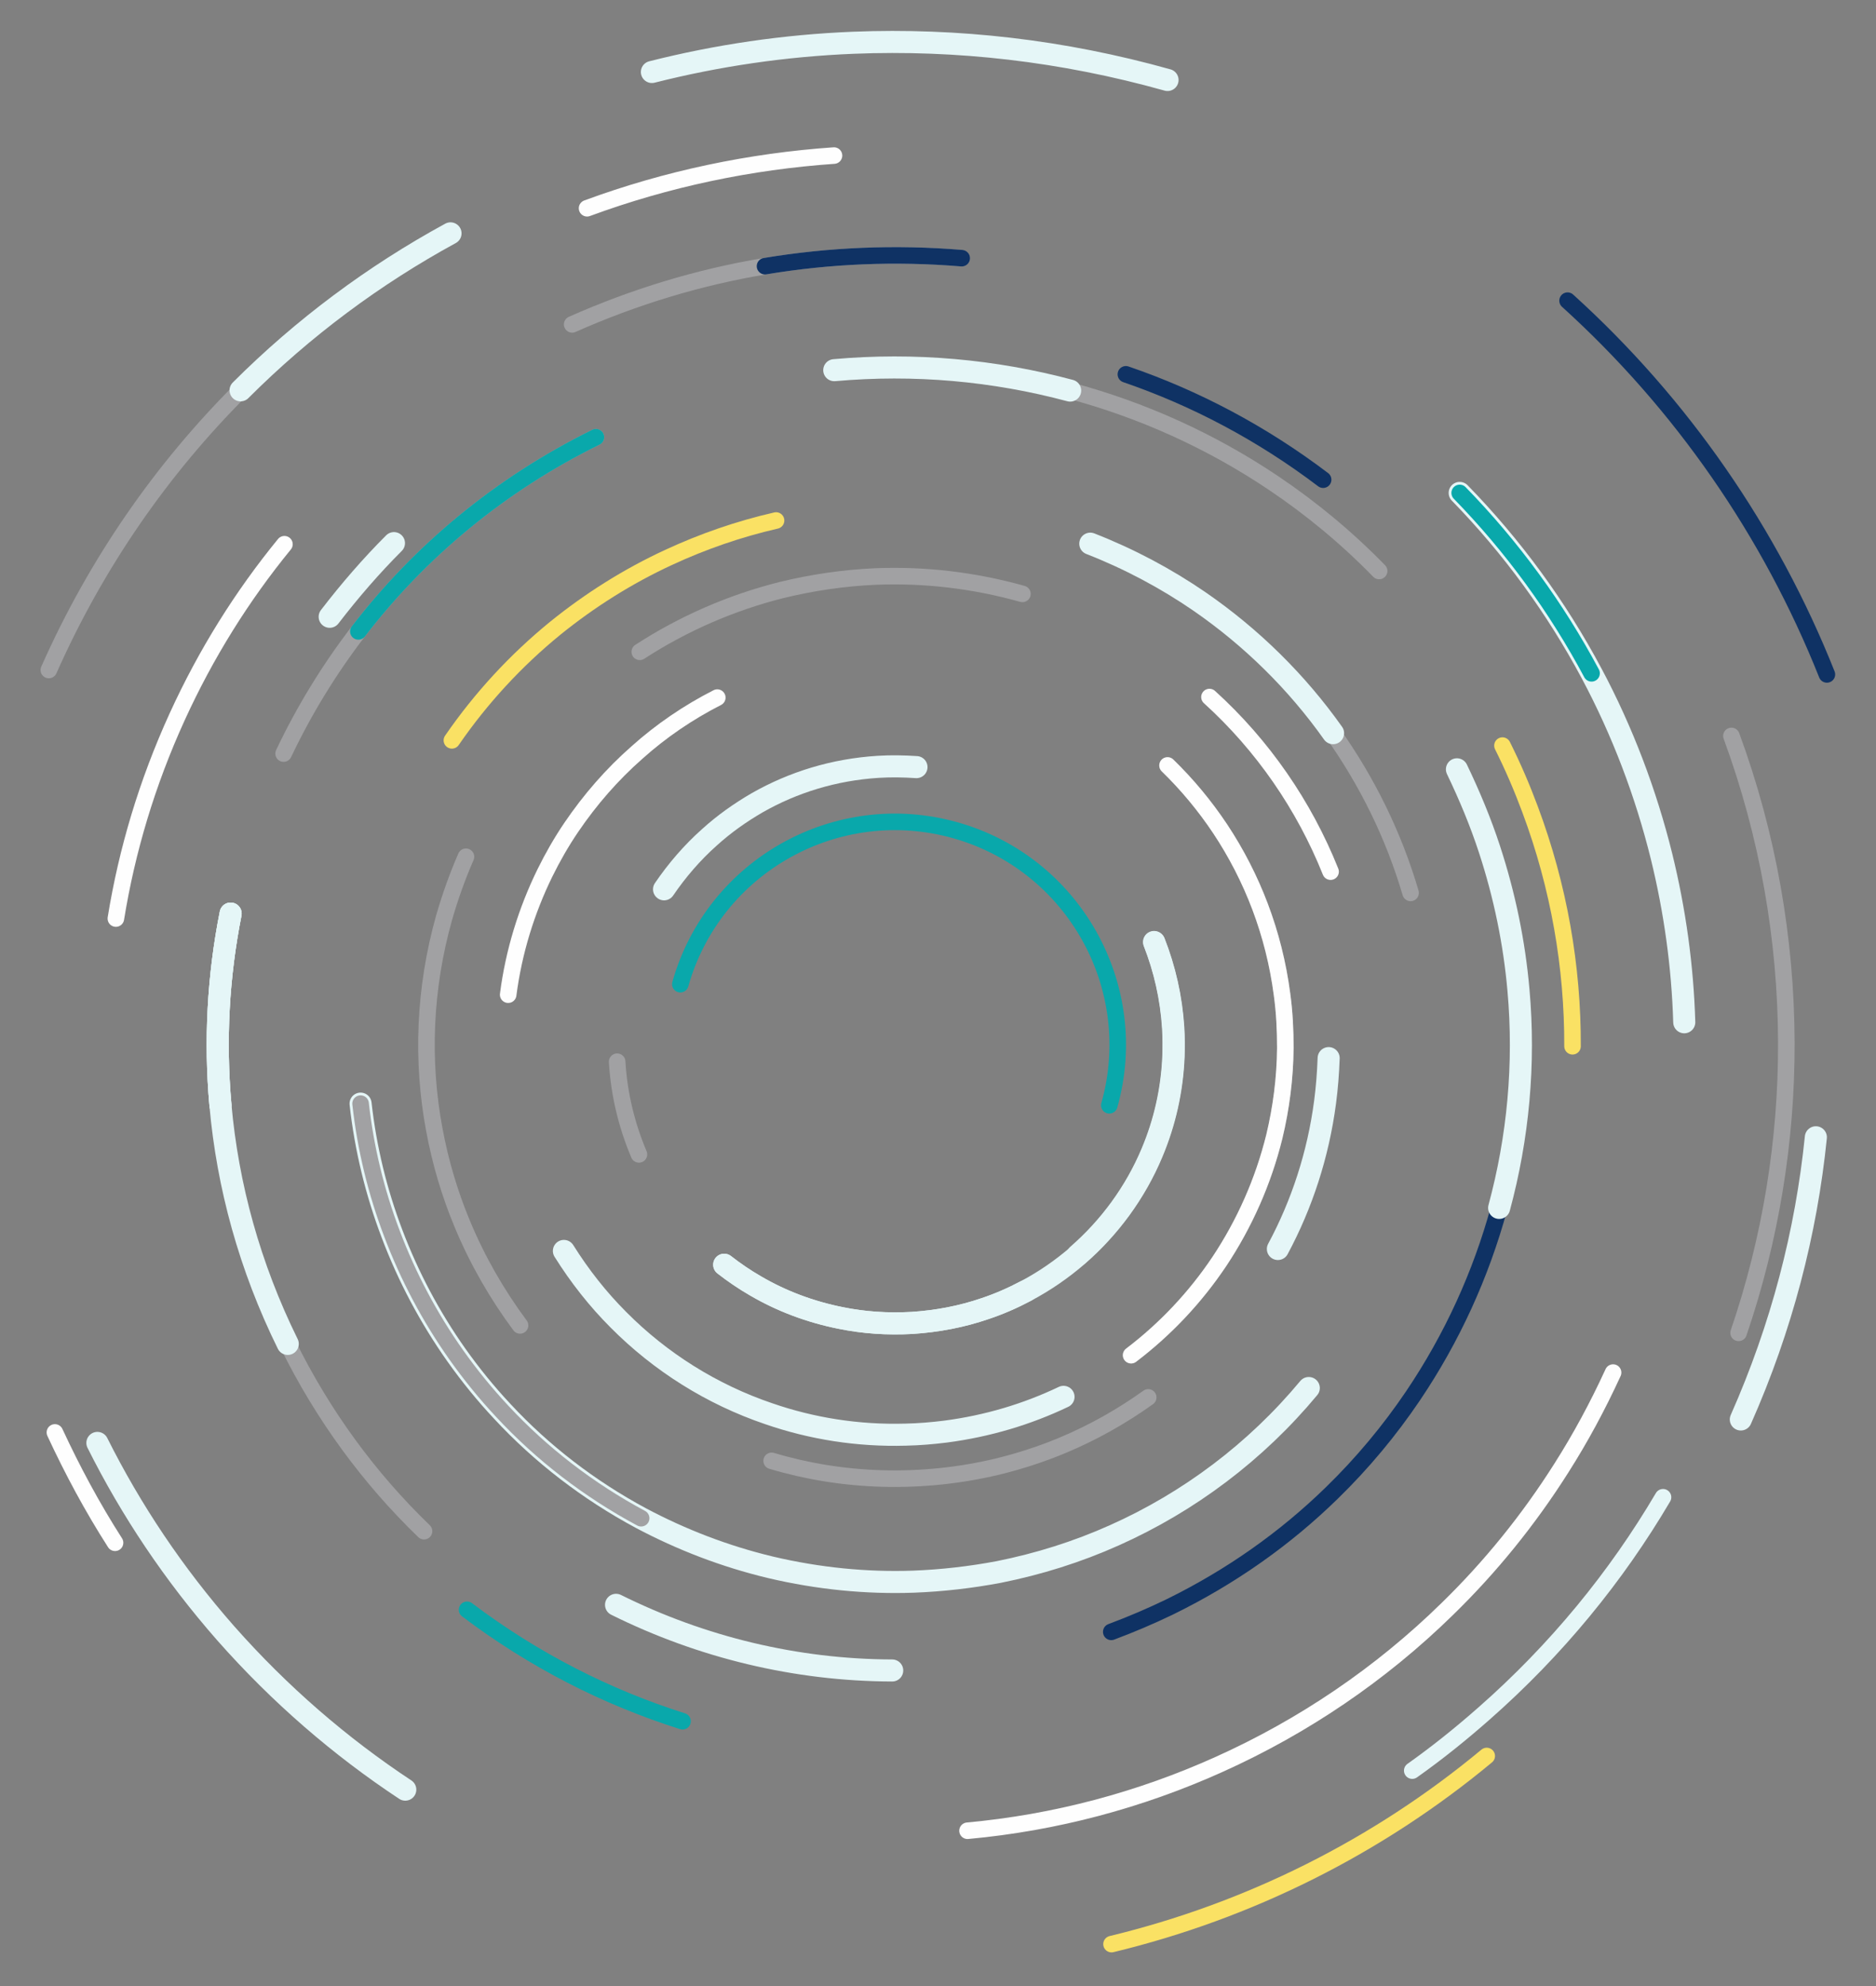 <svg xmlns="http://www.w3.org/2000/svg" xmlns:xlink="http://www.w3.org/1999/xlink" version="1.1" x="0px" y="0px" viewBox="0 0 680 720" style="enable-background:new 0 0 680 720;" xml:space="preserve" id="svg-replaced-36" class="quote-pattern-image style-svg replaced-svg svg-replaced-36">
    <rect x="0" y="0" width="680" height="720" fill="#808080" stroke="none"/>
    <style type="text/css">
    .st0 {
        fill: none;
        stroke: #09A8AB;
        stroke-width: 3;
        stroke-miterlimit: 10;
    }

    .st1 {
        fill: none;
        stroke: #E5F6F7;
        stroke-width: 3;
        stroke-linecap: round;
        stroke-linejoin: round;
        stroke-miterlimit: 10;
    }

    .st2 {
        fill: none;
        stroke: #FABB82;
        stroke-width: 3;
        stroke-linecap: round;
        stroke-linejoin: round;
        stroke-miterlimit: 10;
    }

    .st3 {
        fill: none;
        stroke: #F68D2E;
        stroke-width: 3;
        stroke-linecap: round;
        stroke-linejoin: round;
        stroke-miterlimit: 10;
    }

    .st4 {
        fill: none;
        stroke: #8DC8E8;
        stroke-width: 3;
        stroke-linecap: round;
        stroke-linejoin: round;
        stroke-miterlimit: 10;
    }

    .st5 {
        fill: none;
        stroke: #BBDEF1;
        stroke-width: 3;
        stroke-linecap: round;
        stroke-linejoin: round;
        stroke-miterlimit: 10;
    }

    .st6 {
        fill: #E8F4FA;
    }

    .st7 {
        fill: #D1E9F6;
    }

    .st8 {
        fill: #FDE8D5;
    }

    .st9 {
        fill: none;
        stroke: #8DC8E8;
        stroke-width: 1.873;
        stroke-linecap: round;
        stroke-linejoin: round;
        stroke-miterlimit: 10;
    }

    .st10 {
        fill: none;
        stroke: #F68D2E;
        stroke-width: 1.873;
        stroke-linecap: round;
        stroke-linejoin: round;
        stroke-miterlimit: 10;
    }

    .st11 {
        fill: none;
        stroke: #D1E9F6;
        stroke-width: 18.735;
        stroke-linecap: round;
        stroke-linejoin: round;
        stroke-miterlimit: 10;
    }

    .st12 {
        fill: none;
        stroke: #D1E9F6;
        stroke-width: 6.245;
        stroke-linecap: round;
        stroke-linejoin: round;
        stroke-miterlimit: 10;
    }

    .st13 {
        fill: none;
        stroke: url(#SVGID_1_);
        stroke-width: 3.747;
        stroke-linecap: round;
        stroke-linejoin: round;
    }

    .st14 {
        fill: none;
        stroke: url(#SVGID_2_);
        stroke-width: 3.747;
        stroke-linecap: round;
        stroke-linejoin: round;
        stroke-dasharray: 0, 7.512;
    }

    .st15 {
        fill: none;
        stroke: url(#SVGID_4_);
        stroke-width: 3.747;
        stroke-linecap: round;
        stroke-linejoin: round;
    }

    .st16 {
        fill: none;
        stroke: url(#SVGID_5_);
        stroke-width: 3.747;
        stroke-linecap: round;
        stroke-linejoin: round;
    }

    .st17 {
        fill: none;
        stroke: url(#SVGID_6_);
        stroke-width: 3.747;
        stroke-linecap: round;
        stroke-linejoin: round;
        stroke-dasharray: 0, 7.454;
    }

    .st18 {
        fill: none;
        stroke: url(#SVGID_7_);
        stroke-width: 3.747;
        stroke-linecap: round;
        stroke-linejoin: round;
    }

    .st19 {
        fill: none;
        stroke: #F68D2E;
        stroke-width: 3.122;
        stroke-linecap: round;
        stroke-linejoin: round;
        stroke-miterlimit: 10;
    }

    .st20 {
        fill: none;
        stroke: #F68D2E;
        stroke-width: 3.747;
        stroke-linecap: round;
        stroke-linejoin: round;
        stroke-miterlimit: 10;
    }

    .st21 {
        opacity: 0.5;
        fill: none;
        stroke: #09A8AB;
        stroke-width: 1.873;
        stroke-linecap: round;
        stroke-linejoin: round;
        stroke-miterlimit: 10;
    }

    .st22 {
        opacity: 0.5;
        fill: none;
        stroke: #F68D2E;
        stroke-width: 1.873;
        stroke-linecap: round;
        stroke-linejoin: round;
        stroke-miterlimit: 10;
    }

    .st23 {
        fill: #FBD1AB;
    }

    .st24 {
        fill: none;
        stroke: url(#SVGID_8_);
        stroke-width: 4.069;
        stroke-linecap: round;
        stroke-linejoin: round;
    }

    .st25 {
        fill: none;
        stroke: url(#SVGID_9_);
        stroke-width: 4.069;
        stroke-linecap: round;
        stroke-linejoin: round;
        stroke-dasharray: 0, 8.086;
    }

    .st26 {
        fill: none;
        stroke: url(#SVGID_10_);
        stroke-width: 4.069;
        stroke-linecap: round;
        stroke-linejoin: round;
    }

    .st27 {
        opacity: 0.5;
        fill: none;
        stroke: #F68D2E;
        stroke-width: 2.191;
        stroke-linecap: round;
        stroke-linejoin: round;
        stroke-miterlimit: 10;
    }

    .st28 {
        opacity: 0.5;
        fill: none;
        stroke: #09A8AB;
        stroke-width: 2.034;
        stroke-linecap: round;
        stroke-linejoin: round;
        stroke-miterlimit: 10;
    }

    .st29 {
        fill: #FFFFFF;
    }

    .st30 {
        fill: none;
        stroke: #8DC8E8;
        stroke-width: 2.178;
        stroke-linecap: round;
        stroke-linejoin: round;
        stroke-miterlimit: 10;
    }

    .st31 {
        fill: none;
        stroke: #F68D2E;
        stroke-width: 2.178;
        stroke-linecap: round;
        stroke-linejoin: round;
        stroke-miterlimit: 10;
    }

    .st32 {
        fill: none;
        stroke: #8DC8E8;
        stroke-width: 2.034;
        stroke-linecap: round;
        stroke-linejoin: round;
        stroke-miterlimit: 10;
    }

    .st33 {
        fill: none;
        stroke: #F68D2E;
        stroke-width: 2.034;
        stroke-linecap: round;
        stroke-linejoin: round;
        stroke-miterlimit: 10;
    }

    .st34 {
        fill: none;
        stroke: #E5F6F7;
        stroke-linecap: round;
        stroke-linejoin: round;
        stroke-miterlimit: 10;
    }

    .st35 {
        fill: #0057B8;
    }

    .st36 {
        fill: #33BAE6;
    }

    .st37 {
        fill: #F8A458;
    }

    .st38 {
        fill: #99DDF3;
    }

    .st39 {
        fill: #F68D2E;
    }

    .st40 {
        fill: #3379C6;
    }

    .st41 {
        fill: #99BCE3;
    }

    .st42 {
        fill: #E5F6F7;
    }

    .st43 {
        fill: none;
        stroke: #FFFFFF;
        stroke-width: 1.561;
        stroke-linecap: round;
        stroke-linejoin: round;
        stroke-miterlimit: 10;
    }

    .st44 {
        fill: none;
        stroke: #F68D2E;
        stroke-width: 7.09;
        stroke-linecap: round;
        stroke-miterlimit: 10;
    }

    .st45 {
        fill: none;
        stroke: #0057B8;
        stroke-width: 7.09;
        stroke-linecap: round;
        stroke-miterlimit: 10;
    }

    .st46 {
        fill: none;
        stroke: #FBD1AB;
        stroke-width: 7.09;
        stroke-linecap: round;
        stroke-miterlimit: 10;
    }

    .st47 {
        fill: none;
        stroke: #99DDF3;
        stroke-width: 7.09;
        stroke-linecap: round;
        stroke-miterlimit: 10;
    }

    .st48 {
        fill: none;
        stroke: #E5F6F7;
        stroke-width: 7.09;
        stroke-linecap: round;
        stroke-miterlimit: 10;
    }

    .st49 {
        fill: none;
        stroke: #D1E9F6;
        stroke-width: 7.09;
        stroke-linecap: round;
        stroke-miterlimit: 10;
    }

    .st50 {
        opacity: 0.5;
        fill: none;
        stroke: #F68D2E;
        stroke-width: 1.639;
        stroke-miterlimit: 10;
    }

    .st51 {
        opacity: 0.5;
        fill: none;
        stroke: #BBDEF1;
        stroke-width: 1.639;
        stroke-miterlimit: 10;
    }

    .st52 {
        opacity: 0.5;
        fill: none;
        stroke: #FABB82;
        stroke-width: 1.639;
        stroke-miterlimit: 10;
    }

    .st53 {
        opacity: 0.5;
        fill: none;
        stroke: #E5F6F7;
        stroke-width: 1.639;
        stroke-miterlimit: 10;
    }

    .st54 {
        opacity: 0.5;
        fill: none;
        stroke: #09A8AB;
        stroke-width: 1.639;
        stroke-miterlimit: 10;
    }

    .st55 {
        fill: none;
        stroke: url(#SVGID_13_);
        stroke-width: 3.277;
        stroke-linecap: round;
        stroke-linejoin: round;
        stroke-miterlimit: 10;
    }

    .st56 {
        fill: none;
        stroke: url(#SVGID_14_);
        stroke-width: 3.277;
        stroke-linecap: round;
        stroke-linejoin: round;
        stroke-miterlimit: 10;
    }

    .st57 {
        fill: none;
        stroke: url(#SVGID_15_);
        stroke-width: 3.277;
        stroke-linecap: round;
        stroke-linejoin: round;
        stroke-miterlimit: 10;
    }

    .st58 {
        fill: none;
        stroke: #09A8AB;
        stroke-width: 1.639;
        stroke-linecap: round;
        stroke-linejoin: round;
        stroke-miterlimit: 10;
    }

    .st59 {
        fill: none;
        stroke: #F68D2E;
        stroke-width: 1.639;
        stroke-linecap: round;
        stroke-linejoin: round;
        stroke-miterlimit: 10;
    }

    .st60 {
        fill: none;
        stroke: #003865;
        stroke-width: 1.639;
        stroke-linecap: round;
        stroke-linejoin: round;
        stroke-miterlimit: 10;
        stroke-dasharray: 0, 4.369;
    }

    .st61 {
        opacity: 0.5;
    }

    .st62 {
        opacity: 0.5;
        fill: none;
        stroke: #003865;
        stroke-width: 1.639;
        stroke-linecap: round;
        stroke-linejoin: round;
        stroke-miterlimit: 10;
    }

    .st63 {
        fill: #003865;
    }

    .st64 {
        fill: none;
        stroke: #FFFFFF;
        stroke-width: 1.639;
        stroke-linecap: round;
        stroke-linejoin: round;
        stroke-miterlimit: 10;
    }

    .st65 {
        fill: none;
        stroke: url(#SVGID_16_);
        stroke-width: 3.277;
        stroke-linecap: round;
        stroke-linejoin: round;
        stroke-miterlimit: 10;
    }

    .st66 {
        fill: none;
        stroke: url(#SVGID_17_);
        stroke-width: 3.277;
        stroke-linecap: round;
        stroke-linejoin: round;
        stroke-miterlimit: 10;
    }

    .st67 {
        fill: none;
        stroke: url(#SVGID_18_);
        stroke-width: 3.277;
        stroke-linecap: round;
        stroke-linejoin: round;
        stroke-miterlimit: 10;
    }

    .st68 {
        fill: none;
        stroke: #8DC8E8;
        stroke-width: 1.639;
        stroke-linecap: round;
        stroke-linejoin: round;
        stroke-miterlimit: 10;
    }

    .st69 {
        fill: none;
        stroke: #0057B8;
        stroke-width: 1.639;
        stroke-linecap: round;
        stroke-linejoin: round;
        stroke-miterlimit: 10;
    }

    .st70 {
        fill: #8DC8E8;
    }

    .st71 {
        fill: none;
        stroke: url(#SVGID_21_);
        stroke-width: 3.747;
        stroke-linecap: round;
        stroke-linejoin: round;
    }

    .st72 {
        fill: none;
        stroke: url(#SVGID_22_);
        stroke-width: 3.747;
        stroke-linecap: round;
        stroke-linejoin: round;
        stroke-dasharray: 0, 7.512;
    }

    .st73 {
        fill: none;
        stroke: url(#SVGID_23_);
        stroke-width: 3.747;
        stroke-linecap: round;
        stroke-linejoin: round;
    }

    .st74 {
        fill: none;
        stroke: url(#SVGID_24_);
        stroke-width: 3.747;
        stroke-linecap: round;
        stroke-linejoin: round;
    }

    .st75 {
        fill: none;
        stroke: url(#SVGID_25_);
        stroke-width: 3.747;
        stroke-linecap: round;
        stroke-linejoin: round;
        stroke-dasharray: 0, 7.454;
    }

    .st76 {
        fill: none;
        stroke: url(#SVGID_26_);
        stroke-width: 3.747;
        stroke-linecap: round;
        stroke-linejoin: round;
    }

    .st77 {
        fill: url(#SVGID_27_);
    }

    .st78 {
        fill: url(#SVGID_28_);
    }

    .st79 {
        fill: url(#SVGID_29_);
    }

    .st80 {
        fill: url(#SVGID_30_);
    }

    .st81 {
        fill: url(#SVGID_31_);
    }

    .st82 {
        fill: url(#SVGID_32_);
    }

    .st83 {
        fill: url(#SVGID_33_);
    }

    .st84 {
        fill: url(#SVGID_34_);
    }

    .st85 {
        fill: url(#SVGID_35_);
    }

    .st86 {
        fill: url(#SVGID_36_);
    }

    .st87 {
        fill: url(#SVGID_37_);
    }

    .st88 {
        fill: url(#SVGID_38_);
    }

    .st89 {
        fill: url(#SVGID_39_);
    }

    .st90 {
        fill: url(#SVGID_40_);
    }

    .st91 {
        fill: url(#SVGID_41_);
    }

    .st92 {
        fill: url(#SVGID_42_);
    }

    .st93 {
        fill: url(#SVGID_43_);
    }

    .st94 {
        fill: url(#SVGID_44_);
    }

    .st95 {
        fill: url(#SVGID_45_);
    }

    .st96 {
        fill: url(#SVGID_46_);
    }

    .st97 {
        fill: url(#SVGID_47_);
    }

    .st98 {
        fill: url(#SVGID_48_);
    }

    .st99 {
        fill: url(#SVGID_49_);
    }

    .st100 {
        fill: url(#SVGID_50_);
    }

    .st101 {
        fill: url(#SVGID_51_);
    }

    .st102 {
        fill: url(#SVGID_52_);
    }

    .st103 {
        fill: url(#SVGID_53_);
    }

    .st104 {
        fill: url(#SVGID_54_);
    }

    .st105 {
        fill: url(#SVGID_55_);
    }

    .st106 {
        fill: url(#SVGID_56_);
    }

    .st107 {
        fill: url(#SVGID_57_);
    }

    .st108 {
        fill: url(#SVGID_58_);
    }

    .st109 {
        fill: url(#SVGID_59_);
    }

    .st110 {
        fill: url(#SVGID_60_);
    }

    .st111 {
        fill: url(#SVGID_61_);
    }

    .st112 {
        fill: url(#SVGID_62_);
    }

    .st113 {
        fill: url(#SVGID_63_);
    }

    .st114 {
        fill: url(#SVGID_64_);
    }

    .st115 {
        fill: url(#SVGID_65_);
    }

    .st116 {
        fill: url(#SVGID_66_);
    }

    .st117 {
        fill: url(#SVGID_67_);
    }

    .st118 {
        fill: url(#SVGID_68_);
    }

    .st119 {
        fill: url(#SVGID_69_);
    }

    .st120 {
        fill: url(#SVGID_70_);
    }

    .st121 {
        fill: url(#SVGID_71_);
    }

    .st122 {
        fill: url(#SVGID_72_);
    }

    .st123 {
        fill: url(#SVGID_73_);
    }

    .st124 {
        fill: url(#SVGID_74_);
    }

    .st125 {
        fill: url(#SVGID_75_);
    }

    .st126 {
        fill: url(#SVGID_76_);
    }

    .st127 {
        fill: url(#SVGID_77_);
    }

    .st128 {
        fill: url(#SVGID_78_);
    }

    .st129 {
        fill: url(#SVGID_79_);
    }

    .st130 {
        fill: url(#SVGID_80_);
    }

    .st131 {
        fill: url(#SVGID_81_);
    }

    .st132 {
        fill: url(#SVGID_82_);
    }

    .st133 {
        fill: url(#SVGID_83_);
    }

    .st134 {
        fill: url(#SVGID_84_);
    }

    .st135 {
        fill: url(#SVGID_85_);
    }

    .st136 {
        fill: url(#SVGID_86_);
    }

    .st137 {
        fill: url(#SVGID_87_);
    }

    .st138 {
        fill: url(#SVGID_88_);
    }

    .st139 {
        fill: url(#SVGID_89_);
    }

    .st140 {
        fill: url(#SVGID_90_);
    }

    .st141 {
        fill: url(#SVGID_91_);
    }

    .st142 {
        fill: url(#SVGID_92_);
    }

    .st143 {
        fill: url(#SVGID_93_);
    }

    .st144 {
        fill: url(#SVGID_94_);
    }

    .st145 {
        fill: url(#SVGID_95_);
    }

    .st146 {
        fill: url(#SVGID_96_);
    }

    .st147 {
        fill: url(#SVGID_97_);
    }

    .st148 {
        fill: url(#SVGID_98_);
    }

    .st149 {
        fill: url(#SVGID_99_);
    }

    .st150 {
        fill: url(#SVGID_100_);
    }

    .st151 {
        fill: url(#SVGID_101_);
    }

    .st152 {
        fill: url(#SVGID_102_);
    }

    .st153 {
        fill: url(#SVGID_103_);
    }

    .st154 {
        fill: url(#SVGID_104_);
    }

    .st155 {
        fill: url(#SVGID_105_);
    }

    .st156 {
        fill: url(#SVGID_106_);
    }

    .st157 {
        fill: url(#SVGID_107_);
    }

    .st158 {
        fill: url(#SVGID_108_);
    }

    .st159 {
        fill: url(#SVGID_109_);
    }

    .st160 {
        fill: url(#SVGID_110_);
    }

    .st161 {
        fill: url(#SVGID_111_);
    }

    .st162 {
        fill: url(#SVGID_112_);
    }

    .st163 {
        fill: url(#SVGID_113_);
    }

    .st164 {
        fill: url(#SVGID_114_);
    }

    .st165 {
        fill: url(#SVGID_115_);
    }

    .st166 {
        fill: url(#SVGID_116_);
    }

    .st167 {
        fill: url(#SVGID_117_);
    }

    .st168 {
        fill: url(#SVGID_118_);
    }

    .st169 {
        fill: url(#SVGID_119_);
    }

    .st170 {
        fill: url(#SVGID_120_);
    }

    .st171 {
        fill: url(#SVGID_121_);
    }

    .st172 {
        fill: url(#SVGID_122_);
    }

    .st173 {
        fill: url(#SVGID_123_);
    }

    .st174 {
        fill: url(#SVGID_124_);
    }

    .st175 {
        fill: url(#SVGID_125_);
    }

    .st176 {
        fill: url(#SVGID_126_);
    }

    .st177 {
        fill: url(#SVGID_127_);
    }

    .st178 {
        fill: url(#SVGID_128_);
    }

    .st179 {
        fill: url(#SVGID_129_);
    }

    .st180 {
        fill: url(#SVGID_130_);
    }

    .st181 {
        fill: url(#SVGID_131_);
    }

    .st182 {
        fill: url(#SVGID_132_);
    }

    .st183 {
        fill: url(#SVGID_133_);
    }

    .st184 {
        fill: url(#SVGID_134_);
    }

    .st185 {
        fill: url(#SVGID_135_);
    }

    .st186 {
        fill: url(#SVGID_136_);
    }

    .st187 {
        fill: url(#SVGID_137_);
    }

    .st188 {
        fill: url(#SVGID_138_);
    }

    .st189 {
        fill: url(#SVGID_139_);
    }

    .st190 {
        fill: url(#SVGID_140_);
    }

    .st191 {
        fill: url(#SVGID_141_);
    }

    .st192 {
        fill: url(#SVGID_142_);
    }

    .st193 {
        fill: url(#SVGID_143_);
    }

    .st194 {
        fill: url(#SVGID_144_);
    }

    .st195 {
        fill: url(#SVGID_145_);
    }

    .st196 {
        fill: url(#SVGID_146_);
    }

    .st197 {
        fill: url(#SVGID_147_);
    }

    .st198 {
        fill: url(#SVGID_148_);
    }

    .st199 {
        fill: url(#SVGID_149_);
    }

    .st200 {
        fill: url(#SVGID_150_);
    }

    .st201 {
        fill: url(#SVGID_151_);
    }

    .st202 {
        fill: url(#SVGID_152_);
    }

    .st203 {
        fill: url(#SVGID_153_);
    }

    .st204 {
        fill: url(#SVGID_154_);
    }

    .st205 {
        fill: url(#SVGID_155_);
    }

    .st206 {
        fill: url(#SVGID_156_);
    }

    .st207 {
        fill: url(#SVGID_157_);
    }

    .st208 {
        fill: url(#SVGID_158_);
    }

    .st209 {
        fill: url(#SVGID_159_);
    }

    .st210 {
        fill: url(#SVGID_160_);
    }

    .st211 {
        fill: url(#SVGID_161_);
    }

    .st212 {
        fill: url(#SVGID_162_);
    }

    .st213 {
        fill: url(#SVGID_163_);
    }

    .st214 {
        fill: url(#SVGID_164_);
    }

    .st215 {
        fill: url(#SVGID_165_);
    }

    .st216 {
        fill: url(#SVGID_166_);
    }

    .st217 {
        fill: url(#SVGID_167_);
    }

    .st218 {
        fill: url(#SVGID_168_);
    }

    .st219 {
        fill: url(#SVGID_169_);
    }

    .st220 {
        fill: url(#SVGID_170_);
    }

    .st221 {
        fill: url(#SVGID_171_);
    }

    .st222 {
        fill: url(#SVGID_172_);
    }

    .st223 {
        fill: url(#SVGID_173_);
    }

    .st224 {
        fill: url(#SVGID_174_);
    }

    .st225 {
        fill: url(#SVGID_175_);
    }

    .st226 {
        fill: url(#SVGID_176_);
    }

    .st227 {
        fill: url(#SVGID_177_);
    }

    .st228 {
        fill: url(#SVGID_178_);
    }

    .st229 {
        fill: url(#SVGID_179_);
    }

    .st230 {
        fill: url(#SVGID_180_);
    }

    .st231 {
        fill: url(#SVGID_181_);
    }

    .st232 {
        fill: url(#SVGID_182_);
    }

    .st233 {
        fill: url(#SVGID_183_);
    }

    .st234 {
        fill: url(#SVGID_184_);
    }

    .st235 {
        fill: url(#SVGID_185_);
    }

    .st236 {
        fill: url(#SVGID_186_);
    }

    .st237 {
        fill: url(#SVGID_187_);
    }

    .st238 {
        fill: url(#SVGID_188_);
    }

    .st239 {
        fill: url(#SVGID_189_);
    }

    .st240 {
        fill: url(#SVGID_190_);
    }

    .st241 {
        fill: url(#SVGID_191_);
    }

    .st242 {
        fill: url(#SVGID_192_);
    }

    .st243 {
        fill: url(#SVGID_193_);
    }

    .st244 {
        fill: url(#SVGID_194_);
    }

    .st245 {
        fill: url(#SVGID_195_);
    }

    .st246 {
        fill: url(#SVGID_196_);
    }

    .st247 {
        fill: url(#SVGID_197_);
    }

    .st248 {
        fill: url(#SVGID_198_);
    }

    .st249 {
        fill: url(#SVGID_199_);
    }

    .st250 {
        fill: url(#SVGID_200_);
    }

    .st251 {
        fill: url(#SVGID_201_);
    }

    .st252 {
        fill: url(#SVGID_202_);
    }

    .st253 {
        fill: url(#SVGID_203_);
    }

    .st254 {
        fill: url(#SVGID_204_);
    }

    .st255 {
        fill: url(#SVGID_205_);
    }

    .st256 {
        fill: url(#SVGID_206_);
    }

    .st257 {
        fill: url(#SVGID_207_);
    }

    .st258 {
        fill: url(#SVGID_208_);
    }

    .st259 {
        fill: url(#SVGID_209_);
    }

    .st260 {
        fill: url(#SVGID_210_);
    }

    .st261 {
        fill: url(#SVGID_211_);
    }

    .st262 {
        fill: none;
        stroke: url(#SVGID_212_);
        stroke-width: 4.069;
        stroke-linecap: round;
        stroke-linejoin: round;
    }

    .st263 {
        fill: none;
        stroke: url(#SVGID_213_);
        stroke-width: 4.069;
        stroke-linecap: round;
        stroke-linejoin: round;
        stroke-dasharray: 0, 8.086;
    }

    .st264 {
        fill: none;
        stroke: url(#SVGID_214_);
        stroke-width: 4.069;
        stroke-linecap: round;
        stroke-linejoin: round;
    }

    .st265 {
        fill: none;
        stroke: #F68D2E;
        stroke-width: 2;
        stroke-linecap: round;
        stroke-linejoin: round;
        stroke-miterlimit: 10;
    }

    .st266 {
        clip-path: url(#SVGID_216_);
    }

    .st267 {
        fill: none;
        stroke: #99DDF3;
        stroke-width: 3.266;
        stroke-linecap: round;
        stroke-linejoin: round;
        stroke-miterlimit: 10;
    }

    .st268 {
        fill: none;
        stroke: #0057B8;
        stroke-width: 3.266;
        stroke-linecap: round;
        stroke-linejoin: round;
        stroke-miterlimit: 10;
    }

    .st269 {
        fill: none;
        stroke: #F68D2E;
        stroke-width: 3.266;
        stroke-linecap: round;
        stroke-linejoin: round;
        stroke-miterlimit: 10;
    }

    .st270 {
        fill: none;
        stroke: #FF7F00;
        stroke-width: 3.266;
        stroke-linecap: round;
        stroke-linejoin: round;
        stroke-miterlimit: 10;
    }

    .st271 {
        fill: none;
        stroke: #D6EBF7;
        stroke-width: 3.266;
        stroke-linecap: round;
        stroke-linejoin: round;
        stroke-miterlimit: 10;
    }

    .st272 {
        fill: none;
        stroke: #8DC8E8;
        stroke-width: 3.266;
        stroke-linecap: round;
        stroke-linejoin: round;
        stroke-miterlimit: 10;
    }

    .st273 {
        fill: none;
        stroke: #BBDEF1;
        stroke-width: 3.266;
        stroke-linecap: round;
        stroke-linejoin: round;
        stroke-miterlimit: 10;
    }

    .st274 {
        fill: none;
        stroke: url(#SVGID_217_);
        stroke-width: 3.277;
        stroke-linecap: round;
        stroke-linejoin: round;
        stroke-miterlimit: 10;
    }

    .st275 {
        fill: none;
        stroke: url(#SVGID_218_);
        stroke-width: 3.277;
        stroke-linecap: round;
        stroke-linejoin: round;
        stroke-miterlimit: 10;
    }

    .st276 {
        fill: none;
        stroke: url(#SVGID_219_);
        stroke-width: 3.277;
        stroke-linecap: round;
        stroke-linejoin: round;
        stroke-miterlimit: 10;
    }

    .st277 {
        fill: none;
        stroke: url(#SVGID_224_);
        stroke-width: 3.747;
        stroke-linecap: round;
        stroke-linejoin: round;
    }

    .st278 {
        fill: none;
        stroke: url(#SVGID_225_);
        stroke-width: 3.747;
        stroke-linecap: round;
        stroke-linejoin: round;
        stroke-dasharray: 0, 7.512;
    }

    .st279 {
        fill: none;
        stroke: url(#SVGID_226_);
        stroke-width: 3.747;
        stroke-linecap: round;
        stroke-linejoin: round;
    }

    .st280 {
        fill: none;
        stroke: url(#SVGID_227_);
        stroke-width: 3.747;
        stroke-linecap: round;
        stroke-linejoin: round;
    }

    .st281 {
        fill: none;
        stroke: url(#SVGID_228_);
        stroke-width: 3.747;
        stroke-linecap: round;
        stroke-linejoin: round;
        stroke-dasharray: 0, 7.454;
    }

    .st282 {
        fill: none;
        stroke: url(#SVGID_229_);
        stroke-width: 3.747;
        stroke-linecap: round;
        stroke-linejoin: round;
    }

    .st283 {
        fill: url(#SVGID_230_);
    }

    .st284 {
        fill: url(#SVGID_231_);
    }

    .st285 {
        fill: url(#SVGID_232_);
    }

    .st286 {
        fill: url(#SVGID_233_);
    }

    .st287 {
        fill: url(#SVGID_234_);
    }

    .st288 {
        fill: url(#SVGID_235_);
    }

    .st289 {
        fill: url(#SVGID_236_);
    }

    .st290 {
        fill: url(#SVGID_237_);
    }

    .st291 {
        fill: url(#SVGID_238_);
    }

    .st292 {
        fill: url(#SVGID_239_);
    }

    .st293 {
        fill: url(#SVGID_240_);
    }

    .st294 {
        fill: url(#SVGID_241_);
    }

    .st295 {
        fill: url(#SVGID_242_);
    }

    .st296 {
        fill: url(#SVGID_243_);
    }

    .st297 {
        fill: url(#SVGID_244_);
    }

    .st298 {
        fill: url(#SVGID_245_);
    }

    .st299 {
        fill: url(#SVGID_246_);
    }

    .st300 {
        fill: url(#SVGID_247_);
    }

    .st301 {
        fill: url(#SVGID_248_);
    }

    .st302 {
        fill: url(#SVGID_249_);
    }

    .st303 {
        fill: url(#SVGID_250_);
    }

    .st304 {
        fill: url(#SVGID_251_);
    }

    .st305 {
        fill: url(#SVGID_252_);
    }

    .st306 {
        fill: url(#SVGID_253_);
    }

    .st307 {
        fill: url(#SVGID_254_);
    }

    .st308 {
        fill: url(#SVGID_255_);
    }

    .st309 {
        fill: url(#SVGID_256_);
    }

    .st310 {
        fill: url(#SVGID_257_);
    }

    .st311 {
        fill: url(#SVGID_258_);
    }

    .st312 {
        fill: url(#SVGID_259_);
    }

    .st313 {
        fill: url(#SVGID_260_);
    }

    .st314 {
        fill: url(#SVGID_261_);
    }

    .st315 {
        fill: url(#SVGID_262_);
    }

    .st316 {
        fill: url(#SVGID_263_);
    }

    .st317 {
        fill: url(#SVGID_264_);
    }

    .st318 {
        fill: url(#SVGID_265_);
    }

    .st319 {
        fill: url(#SVGID_266_);
    }

    .st320 {
        fill: url(#SVGID_267_);
    }

    .st321 {
        fill: url(#SVGID_268_);
    }

    .st322 {
        fill: url(#SVGID_269_);
    }

    .st323 {
        fill: url(#SVGID_270_);
    }

    .st324 {
        fill: url(#SVGID_271_);
    }

    .st325 {
        fill: url(#SVGID_272_);
    }

    .st326 {
        fill: url(#SVGID_273_);
    }

    .st327 {
        fill: url(#SVGID_274_);
    }

    .st328 {
        fill: url(#SVGID_275_);
    }

    .st329 {
        fill: url(#SVGID_276_);
    }

    .st330 {
        fill: url(#SVGID_277_);
    }

    .st331 {
        fill: url(#SVGID_278_);
    }

    .st332 {
        fill: url(#SVGID_279_);
    }

    .st333 {
        fill: url(#SVGID_280_);
    }

    .st334 {
        fill: url(#SVGID_281_);
    }

    .st335 {
        fill: url(#SVGID_282_);
    }

    .st336 {
        fill: url(#SVGID_283_);
    }

    .st337 {
        fill: url(#SVGID_284_);
    }

    .st338 {
        fill: url(#SVGID_285_);
    }

    .st339 {
        fill: url(#SVGID_286_);
    }

    .st340 {
        fill: url(#SVGID_287_);
    }

    .st341 {
        fill: url(#SVGID_288_);
    }

    .st342 {
        fill: url(#SVGID_289_);
    }

    .st343 {
        fill: url(#SVGID_290_);
    }

    .st344 {
        fill: url(#SVGID_291_);
    }

    .st345 {
        fill: url(#SVGID_292_);
    }

    .st346 {
        fill: url(#SVGID_293_);
    }

    .st347 {
        fill: url(#SVGID_294_);
    }

    .st348 {
        fill: url(#SVGID_295_);
    }

    .st349 {
        fill: url(#SVGID_296_);
    }

    .st350 {
        fill: url(#SVGID_297_);
    }

    .st351 {
        fill: url(#SVGID_298_);
    }

    .st352 {
        fill: url(#SVGID_299_);
    }

    .st353 {
        fill: url(#SVGID_300_);
    }

    .st354 {
        fill: url(#SVGID_301_);
    }

    .st355 {
        fill: url(#SVGID_302_);
    }

    .st356 {
        fill: url(#SVGID_303_);
    }

    .st357 {
        fill: url(#SVGID_304_);
    }

    .st358 {
        fill: url(#SVGID_305_);
    }

    .st359 {
        fill: url(#SVGID_306_);
    }

    .st360 {
        fill: url(#SVGID_307_);
    }

    .st361 {
        fill: url(#SVGID_308_);
    }

    .st362 {
        fill: url(#SVGID_309_);
    }

    .st363 {
        fill: url(#SVGID_310_);
    }

    .st364 {
        fill: url(#SVGID_311_);
    }

    .st365 {
        fill: url(#SVGID_312_);
    }

    .st366 {
        fill: url(#SVGID_313_);
    }

    .st367 {
        fill: url(#SVGID_314_);
    }

    .st368 {
        fill: url(#SVGID_315_);
    }

    .st369 {
        fill: url(#SVGID_316_);
    }

    .st370 {
        fill: url(#SVGID_317_);
    }

    .st371 {
        fill: url(#SVGID_318_);
    }

    .st372 {
        fill: url(#SVGID_319_);
    }

    .st373 {
        fill: url(#SVGID_320_);
    }

    .st374 {
        fill: url(#SVGID_321_);
    }

    .st375 {
        fill: url(#SVGID_322_);
    }

    .st376 {
        fill: url(#SVGID_323_);
    }

    .st377 {
        fill: url(#SVGID_324_);
    }

    .st378 {
        fill: url(#SVGID_325_);
    }

    .st379 {
        fill: url(#SVGID_326_);
    }

    .st380 {
        fill: url(#SVGID_327_);
    }

    .st381 {
        fill: url(#SVGID_328_);
    }

    .st382 {
        fill: url(#SVGID_329_);
    }

    .st383 {
        fill: url(#SVGID_330_);
    }

    .st384 {
        fill: url(#SVGID_331_);
    }

    .st385 {
        fill: url(#SVGID_332_);
    }

    .st386 {
        fill: url(#SVGID_333_);
    }

    .st387 {
        fill: url(#SVGID_334_);
    }

    .st388 {
        fill: url(#SVGID_335_);
    }

    .st389 {
        fill: url(#SVGID_336_);
    }

    .st390 {
        fill: url(#SVGID_337_);
    }

    .st391 {
        fill: url(#SVGID_338_);
    }

    .st392 {
        fill: url(#SVGID_339_);
    }

    .st393 {
        fill: url(#SVGID_340_);
    }

    .st394 {
        fill: url(#SVGID_341_);
    }

    .st395 {
        fill: url(#SVGID_342_);
    }

    .st396 {
        fill: url(#SVGID_343_);
    }

    .st397 {
        fill: url(#SVGID_344_);
    }

    .st398 {
        fill: url(#SVGID_345_);
    }

    .st399 {
        fill: url(#SVGID_346_);
    }

    .st400 {
        fill: url(#SVGID_347_);
    }

    .st401 {
        fill: url(#SVGID_348_);
    }

    .st402 {
        fill: url(#SVGID_349_);
    }

    .st403 {
        fill: url(#SVGID_350_);
    }

    .st404 {
        fill: url(#SVGID_351_);
    }

    .st405 {
        fill: url(#SVGID_352_);
    }

    .st406 {
        fill: url(#SVGID_353_);
    }

    .st407 {
        fill: url(#SVGID_354_);
    }

    .st408 {
        fill: url(#SVGID_355_);
    }

    .st409 {
        fill: url(#SVGID_356_);
    }

    .st410 {
        fill: url(#SVGID_357_);
    }

    .st411 {
        fill: url(#SVGID_358_);
    }

    .st412 {
        fill: url(#SVGID_359_);
    }

    .st413 {
        fill: url(#SVGID_360_);
    }

    .st414 {
        fill: url(#SVGID_361_);
    }

    .st415 {
        fill: url(#SVGID_362_);
    }

    .st416 {
        fill: url(#SVGID_363_);
    }

    .st417 {
        fill: url(#SVGID_364_);
    }

    .st418 {
        fill: url(#SVGID_365_);
    }

    .st419 {
        fill: url(#SVGID_366_);
    }

    .st420 {
        fill: url(#SVGID_367_);
    }

    .st421 {
        fill: url(#SVGID_368_);
    }

    .st422 {
        fill: url(#SVGID_369_);
    }

    .st423 {
        fill: url(#SVGID_370_);
    }

    .st424 {
        fill: url(#SVGID_371_);
    }

    .st425 {
        fill: url(#SVGID_372_);
    }

    .st426 {
        fill: url(#SVGID_373_);
    }

    .st427 {
        fill: url(#SVGID_374_);
    }

    .st428 {
        fill: url(#SVGID_375_);
    }

    .st429 {
        fill: url(#SVGID_376_);
    }

    .st430 {
        fill: url(#SVGID_377_);
    }

    .st431 {
        fill: url(#SVGID_378_);
    }

    .st432 {
        fill: url(#SVGID_379_);
    }

    .st433 {
        fill: url(#SVGID_380_);
    }

    .st434 {
        fill: url(#SVGID_381_);
    }

    .st435 {
        fill: url(#SVGID_382_);
    }

    .st436 {
        fill: url(#SVGID_383_);
    }

    .st437 {
        fill: url(#SVGID_384_);
    }

    .st438 {
        fill: url(#SVGID_385_);
    }

    .st439 {
        fill: url(#SVGID_386_);
    }

    .st440 {
        fill: url(#SVGID_387_);
    }

    .st441 {
        fill: url(#SVGID_388_);
    }

    .st442 {
        fill: url(#SVGID_389_);
    }

    .st443 {
        fill: url(#SVGID_390_);
    }

    .st444 {
        fill: url(#SVGID_391_);
    }

    .st445 {
        fill: url(#SVGID_392_);
    }

    .st446 {
        fill: url(#SVGID_393_);
    }

    .st447 {
        fill: url(#SVGID_394_);
    }

    .st448 {
        fill: url(#SVGID_395_);
    }

    .st449 {
        fill: url(#SVGID_396_);
    }

    .st450 {
        fill: url(#SVGID_397_);
    }

    .st451 {
        fill: url(#SVGID_398_);
    }

    .st452 {
        fill: url(#SVGID_399_);
    }

    .st453 {
        fill: url(#SVGID_400_);
    }

    .st454 {
        fill: url(#SVGID_401_);
    }

    .st455 {
        fill: url(#SVGID_402_);
    }

    .st456 {
        fill: url(#SVGID_403_);
    }

    .st457 {
        fill: url(#SVGID_404_);
    }

    .st458 {
        fill: url(#SVGID_405_);
    }

    .st459 {
        fill: url(#SVGID_406_);
    }

    .st460 {
        fill: url(#SVGID_407_);
    }

    .st461 {
        fill: url(#SVGID_408_);
    }

    .st462 {
        fill: url(#SVGID_409_);
    }

    .st463 {
        fill: url(#SVGID_410_);
    }

    .st464 {
        fill: url(#SVGID_411_);
    }

    .st465 {
        fill: url(#SVGID_412_);
    }

    .st466 {
        fill: url(#SVGID_413_);
    }

    .st467 {
        fill: url(#SVGID_414_);
    }

    .st468 {
        fill: none;
        stroke: url(#SVGID_415_);
        stroke-width: 4.069;
        stroke-linecap: round;
        stroke-linejoin: round;
    }

    .st469 {
        fill: none;
        stroke: url(#SVGID_416_);
        stroke-width: 4.069;
        stroke-linecap: round;
        stroke-linejoin: round;
        stroke-dasharray: 0, 8.086;
    }

    .st470 {
        fill: none;
        stroke: url(#SVGID_417_);
        stroke-width: 4.069;
        stroke-linecap: round;
        stroke-linejoin: round;
    }

    .st471 {
        fill: none;
        stroke: #8DC8E8;
        stroke-width: 2;
        stroke-linecap: round;
        stroke-linejoin: round;
        stroke-miterlimit: 10;
    }

    .st472 {
        fill: none;
        stroke: #8DC8E8;
        stroke-width: 1.5;
        stroke-linecap: round;
        stroke-linejoin: round;
        stroke-miterlimit: 10;
    }

    .st473 {
        fill: none;
        stroke: #F68D2E;
        stroke-width: 1.5;
        stroke-linecap: round;
        stroke-linejoin: round;
        stroke-miterlimit: 10;
    }

    .st474 {
        clip-path: url(#SVGID_419_);
    }

    .st475 {
        fill: none;
        stroke: #FBD1AB;
        stroke-width: 3.5;
        stroke-linecap: round;
        stroke-miterlimit: 10;
    }

    .st476 {
        fill: none;
        stroke: #F68D2E;
        stroke-width: 3.5;
        stroke-linecap: round;
        stroke-miterlimit: 10;
    }

    .st477 {
        opacity: 0.5;
        fill: #FFFFFF;
        stroke: #99BCE3;
        stroke-width: 2;
        stroke-miterlimit: 10;
    }

    .st478 {
        opacity: 0.2;
    }

    .st479 {
        fill: none;
        stroke: #0057B8;
        stroke-width: 1.5;
        stroke-linecap: round;
        stroke-linejoin: round;
        stroke-miterlimit: 10;
    }

    .st480 {
        fill: none;
        stroke: #0057B8;
        stroke-width: 1.454;
        stroke-linecap: round;
        stroke-linejoin: round;
        stroke-miterlimit: 10;
    }

    .st481 {
        fill: none;
        stroke: #F1F8F0;
        stroke-width: 2;
        stroke-linecap: round;
        stroke-linejoin: round;
        stroke-miterlimit: 10;
    }

    .st482 {
        fill: none;
        stroke: #0057B8;
        stroke-width: 1.518;
        stroke-linecap: round;
        stroke-linejoin: round;
        stroke-miterlimit: 10;
    }

    .st483 {
        fill: none;
        stroke: #0057B8;
        stroke-width: 2;
        stroke-linecap: round;
        stroke-linejoin: round;
        stroke-miterlimit: 10;
    }

    .st484 {
        fill: none;
        stroke: #F68D2E;
        stroke-width: 2.657;
        stroke-linecap: round;
        stroke-linejoin: round;
        stroke-miterlimit: 10;
    }

    .st485 {
        fill: none;
        stroke: #FBD1AB;
        stroke-width: 2.657;
        stroke-linecap: round;
        stroke-linejoin: round;
        stroke-miterlimit: 10;
    }

    .st486 {
        fill: none;
        stroke: #99DDF3;
        stroke-width: 2.657;
        stroke-linecap: round;
        stroke-linejoin: round;
        stroke-miterlimit: 10;
    }

    .st487 {
        fill: none;
        stroke: #F68D2E;
        stroke-width: 3;
        stroke-linecap: round;
        stroke-miterlimit: 10;
    }

    .st488 {
        fill: none;
        stroke: #8DC8E8;
        stroke-width: 3;
        stroke-linecap: round;
        stroke-miterlimit: 10;
    }

    .st489 {
        fill: url(#SVGID_420_);
    }

    .st490 {
        fill: url(#SVGID_421_);
    }

    .st491 {
        fill: url(#SVGID_422_);
    }

    .st492 {
        fill: url(#SVGID_423_);
    }

    .st493 {
        fill: url(#SVGID_424_);
    }

    .st494 {
        fill: url(#SVGID_425_);
    }

    .st495 {
        fill: url(#SVGID_426_);
    }

    .st496 {
        fill: url(#SVGID_427_);
    }

    .st497 {
        fill: url(#SVGID_428_);
    }

    .st498 {
        fill: url(#SVGID_429_);
    }

    .st499 {
        fill: url(#SVGID_430_);
    }

    .st500 {
        fill: url(#SVGID_431_);
    }

    .st501 {
        fill: url(#SVGID_432_);
    }

    .st502 {
        fill: url(#SVGID_433_);
    }

    .st503 {
        fill: url(#SVGID_434_);
    }

    .st504 {
        fill: url(#SVGID_435_);
    }

    .st505 {
        fill: url(#SVGID_436_);
    }

    .st506 {
        fill: url(#SVGID_437_);
    }

    .st507 {
        fill: url(#SVGID_438_);
    }

    .st508 {
        fill: url(#SVGID_439_);
    }

    .st509 {
        fill: url(#SVGID_440_);
    }

    .st510 {
        fill: url(#SVGID_441_);
    }

    .st511 {
        fill: url(#SVGID_442_);
    }

    .st512 {
        fill: url(#SVGID_443_);
    }

    .st513 {
        fill: url(#SVGID_444_);
    }

    .st514 {
        fill: url(#SVGID_445_);
    }

    .st515 {
        fill: url(#SVGID_446_);
    }

    .st516 {
        fill: url(#SVGID_447_);
    }

    .st517 {
        fill: url(#SVGID_448_);
    }

    .st518 {
        fill: url(#SVGID_449_);
    }

    .st519 {
        fill: url(#SVGID_450_);
    }

    .st520 {
        fill: url(#SVGID_451_);
    }

    .st521 {
        fill: url(#SVGID_452_);
    }

    .st522 {
        fill: url(#SVGID_453_);
    }

    .st523 {
        fill: url(#SVGID_454_);
    }

    .st524 {
        fill: url(#SVGID_455_);
    }

    .st525 {
        fill: url(#SVGID_456_);
    }

    .st526 {
        fill: url(#SVGID_457_);
    }

    .st527 {
        fill: url(#SVGID_458_);
    }

    .st528 {
        fill: url(#SVGID_459_);
    }

    .st529 {
        fill: url(#SVGID_460_);
    }

    .st530 {
        fill: url(#SVGID_461_);
    }

    .st531 {
        fill: url(#SVGID_462_);
    }

    .st532 {
        fill: url(#SVGID_463_);
    }

    .st533 {
        fill: url(#SVGID_464_);
    }

    .st534 {
        fill: url(#SVGID_465_);
    }

    .st535 {
        fill: url(#SVGID_466_);
    }

    .st536 {
        fill: url(#SVGID_467_);
    }

    .st537 {
        fill: url(#SVGID_468_);
    }

    .st538 {
        fill: url(#SVGID_469_);
    }

    .st539 {
        fill: url(#SVGID_470_);
    }

    .st540 {
        fill: url(#SVGID_471_);
    }

    .st541 {
        fill: url(#SVGID_472_);
    }

    .st542 {
        fill: url(#SVGID_473_);
    }

    .st543 {
        fill: url(#SVGID_474_);
    }

    .st544 {
        fill: url(#SVGID_475_);
    }

    .st545 {
        fill: url(#SVGID_476_);
    }

    .st546 {
        fill: url(#SVGID_477_);
    }

    .st547 {
        fill: url(#SVGID_478_);
    }

    .st548 {
        fill: url(#SVGID_479_);
    }

    .st549 {
        fill: url(#SVGID_480_);
    }

    .st550 {
        fill: url(#SVGID_481_);
    }

    .st551 {
        fill: url(#SVGID_482_);
    }

    .st552 {
        fill: url(#SVGID_483_);
    }

    .st553 {
        fill: url(#SVGID_484_);
    }

    .st554 {
        fill: url(#SVGID_485_);
    }

    .st555 {
        fill: url(#SVGID_486_);
    }

    .st556 {
        fill: url(#SVGID_487_);
    }

    .st557 {
        fill: url(#SVGID_488_);
    }

    .st558 {
        fill: url(#SVGID_489_);
    }

    .st559 {
        fill: url(#SVGID_490_);
    }

    .st560 {
        fill: url(#SVGID_491_);
    }

    .st561 {
        fill: url(#SVGID_492_);
    }

    .st562 {
        fill: url(#SVGID_493_);
    }

    .st563 {
        fill: url(#SVGID_494_);
    }

    .st564 {
        fill: url(#SVGID_495_);
    }

    .st565 {
        fill: url(#SVGID_496_);
    }

    .st566 {
        fill: url(#SVGID_497_);
    }

    .st567 {
        fill: url(#SVGID_498_);
    }

    .st568 {
        fill: url(#SVGID_499_);
    }

    .st569 {
        clip-path: url(#SVGID_501_);
    }

    .st570 {
        fill: none;
        stroke: #09A8AB;
        stroke-width: 6;
        stroke-linecap: round;
        stroke-miterlimit: 10;
    }

    .st571 {
        fill: none;
        stroke: #E5F6F7;
        stroke-width: 8;
        stroke-linecap: round;
        stroke-linejoin: round;
        stroke-miterlimit: 10;
    }

    .st572 {
        fill: none;
        stroke: #A1A1A3;
        stroke-width: 6;
        stroke-linecap: round;
        stroke-linejoin: round;
        stroke-miterlimit: 10;
    }

    .st573 {
        fill: none;
        stroke: #fefefe;
        stroke-width: 6;
        stroke-linecap: round;
        stroke-linejoin: round;
        stroke-miterlimit: 10;
    }

    .st574 {
        fill: none;
        stroke: #FAE164;
        stroke-width: 6;
        stroke-linecap: round;
        stroke-miterlimit: 10;
    }

    .st575 {
        fill: none;
        stroke: #0F3264;
        stroke-width: 6;
        stroke-linecap: round;
        stroke-linejoin: round;
        stroke-miterlimit: 10;
    }

    .st576 {
        fill: none;
        stroke: #E5F6F7;
        stroke-width: 6;
        stroke-linecap: round;
        stroke-linejoin: round;
        stroke-miterlimit: 10;
    }

    .st577 {
        fill: none;
        stroke: #A1A1A3;
        stroke-linecap: round;
        stroke-linejoin: round;
        stroke-miterlimit: 10;
    }

    .st578 {
        fill: none;
        stroke: #F68D2E;
        stroke-linecap: round;
        stroke-linejoin: round;
        stroke-miterlimit: 10;
    }

    .st579 {
        fill: #333232;
    }

    .st580 {
        fill: none;
        stroke: #3B3939;
        stroke-width: 2.394;
        stroke-linecap: round;
    }

    .st581 {
        fill: #F98C28;
    }

    .st582 {
        fill: none;
        stroke: #F98C28;
        stroke-width: 1.282;
        stroke-linecap: round;
        stroke-linejoin: round;
        stroke-miterlimit: 10;
    }

    .st583 {
        clip-path: url(#SVGID_503_);
    }

    .st584 {
        fill: none;
        stroke: #FA8D28;
        stroke-width: 2.191;
        stroke-linecap: round;
        stroke-miterlimit: 10;
    }

    .st585 {
        fill: none;
        stroke: #E4EBF1;
        stroke-width: 2.191;
        stroke-linecap: round;
        stroke-miterlimit: 10;
    }

    .st586 {
        fill: none;
        stroke: #FFFFFF;
        stroke-width: 2.191;
        stroke-linecap: round;
        stroke-miterlimit: 10;
    }

    .st587 {
        fill: none;
        stroke: #9DB6CB;
        stroke-width: 2.191;
        stroke-linecap: round;
        stroke-miterlimit: 10;
    }

    .st588 {
        fill: none;
        stroke: #00A8E1;
        stroke-width: 2.191;
        stroke-linecap: round;
        stroke-miterlimit: 10;
    }

    .st589 {
        fill: none;
        stroke: #FBD1AB;
        stroke-width: 3;
        stroke-linecap: round;
        stroke-miterlimit: 10;
    }

    .st590 {
        fill: none;
        stroke: #0057B8;
        stroke-linecap: round;
        stroke-linejoin: round;
        stroke-miterlimit: 10;
    }

    .st591 {
        fill: none;
        stroke: #F68D2E;
        stroke-width: 1.081;
        stroke-linecap: round;
        stroke-linejoin: round;
        stroke-miterlimit: 10;
    }

    .st592 {
        fill: none;
        stroke: #0057B8;
        stroke-width: 1.081;
        stroke-linecap: round;
        stroke-linejoin: round;
        stroke-miterlimit: 10;
    }

    .st593 {
        fill: none;
        stroke: url(#SVGID_504_);
        stroke-width: 3.277;
        stroke-linecap: round;
        stroke-linejoin: round;
        stroke-miterlimit: 10;
    }

    .st594 {
        fill: none;
        stroke: url(#SVGID_505_);
        stroke-width: 3.277;
        stroke-linecap: round;
        stroke-linejoin: round;
        stroke-miterlimit: 10;
    }

    .st595 {
        fill: none;
        stroke: url(#SVGID_506_);
        stroke-width: 3.277;
        stroke-linecap: round;
        stroke-linejoin: round;
        stroke-miterlimit: 10;
    }

    .st596 {
        fill: none;
        stroke: url(#SVGID_507_);
        stroke-width: 3.747;
        stroke-linecap: round;
        stroke-linejoin: round;
    }

    .st597 {
        fill: none;
        stroke: url(#SVGID_508_);
        stroke-width: 3.747;
        stroke-linecap: round;
        stroke-linejoin: round;
        stroke-dasharray: 0, 7.512;
    }

    .st598 {
        fill: none;
        stroke: url(#SVGID_509_);
        stroke-width: 3.747;
        stroke-linecap: round;
        stroke-linejoin: round;
    }

    .st599 {
        fill: none;
        stroke: url(#SVGID_510_);
        stroke-width: 3.747;
        stroke-linecap: round;
        stroke-linejoin: round;
    }

    .st600 {
        fill: none;
        stroke: url(#SVGID_511_);
        stroke-width: 3.747;
        stroke-linecap: round;
        stroke-linejoin: round;
        stroke-dasharray: 0, 7.454;
    }

    .st601 {
        fill: none;
        stroke: url(#SVGID_512_);
        stroke-width: 3.747;
        stroke-linecap: round;
        stroke-linejoin: round;
    }

    .st602 {
        fill: url(#SVGID_513_);
    }

    .st603 {
        fill: url(#SVGID_514_);
    }

    .st604 {
        fill: url(#SVGID_515_);
    }

    .st605 {
        fill: url(#SVGID_516_);
    }

    .st606 {
        fill: url(#SVGID_517_);
    }

    .st607 {
        fill: url(#SVGID_518_);
    }

    .st608 {
        fill: url(#SVGID_519_);
    }

    .st609 {
        fill: url(#SVGID_520_);
    }

    .st610 {
        fill: url(#SVGID_521_);
    }

    .st611 {
        fill: url(#SVGID_522_);
    }

    .st612 {
        fill: url(#SVGID_523_);
    }

    .st613 {
        fill: url(#SVGID_524_);
    }

    .st614 {
        fill: url(#SVGID_525_);
    }

    .st615 {
        fill: url(#SVGID_526_);
    }

    .st616 {
        fill: url(#SVGID_527_);
    }

    .st617 {
        fill: url(#SVGID_528_);
    }

    .st618 {
        fill: url(#SVGID_529_);
    }

    .st619 {
        fill: url(#SVGID_530_);
    }

    .st620 {
        fill: url(#SVGID_531_);
    }

    .st621 {
        fill: url(#SVGID_532_);
    }

    .st622 {
        fill: url(#SVGID_533_);
    }

    .st623 {
        fill: url(#SVGID_534_);
    }

    .st624 {
        fill: url(#SVGID_535_);
    }

    .st625 {
        fill: url(#SVGID_536_);
    }

    .st626 {
        fill: url(#SVGID_537_);
    }

    .st627 {
        fill: url(#SVGID_538_);
    }

    .st628 {
        fill: url(#SVGID_539_);
    }

    .st629 {
        fill: url(#SVGID_540_);
    }

    .st630 {
        fill: url(#SVGID_541_);
    }

    .st631 {
        fill: url(#SVGID_542_);
    }

    .st632 {
        fill: url(#SVGID_543_);
    }

    .st633 {
        fill: url(#SVGID_544_);
    }

    .st634 {
        fill: url(#SVGID_545_);
    }

    .st635 {
        fill: url(#SVGID_546_);
    }

    .st636 {
        fill: url(#SVGID_547_);
    }

    .st637 {
        fill: url(#SVGID_548_);
    }

    .st638 {
        fill: url(#SVGID_549_);
    }

    .st639 {
        fill: url(#SVGID_550_);
    }

    .st640 {
        fill: url(#SVGID_551_);
    }

    .st641 {
        fill: url(#SVGID_552_);
    }

    .st642 {
        fill: url(#SVGID_553_);
    }

    .st643 {
        fill: url(#SVGID_554_);
    }

    .st644 {
        fill: url(#SVGID_555_);
    }

    .st645 {
        fill: url(#SVGID_556_);
    }

    .st646 {
        fill: url(#SVGID_557_);
    }

    .st647 {
        fill: url(#SVGID_558_);
    }

    .st648 {
        fill: url(#SVGID_559_);
    }

    .st649 {
        fill: url(#SVGID_560_);
    }

    .st650 {
        fill: url(#SVGID_561_);
    }

    .st651 {
        fill: url(#SVGID_562_);
    }

    .st652 {
        fill: url(#SVGID_563_);
    }

    .st653 {
        fill: url(#SVGID_564_);
    }

    .st654 {
        fill: url(#SVGID_565_);
    }

    .st655 {
        fill: url(#SVGID_566_);
    }

    .st656 {
        fill: url(#SVGID_567_);
    }

    .st657 {
        fill: url(#SVGID_568_);
    }

    .st658 {
        fill: url(#SVGID_569_);
    }

    .st659 {
        fill: url(#SVGID_570_);
    }

    .st660 {
        fill: url(#SVGID_571_);
    }

    .st661 {
        fill: url(#SVGID_572_);
    }

    .st662 {
        fill: url(#SVGID_573_);
    }

    .st663 {
        fill: url(#SVGID_574_);
    }

    .st664 {
        fill: url(#SVGID_575_);
    }

    .st665 {
        fill: url(#SVGID_576_);
    }

    .st666 {
        fill: url(#SVGID_577_);
    }

    .st667 {
        fill: url(#SVGID_578_);
    }

    .st668 {
        fill: url(#SVGID_579_);
    }

    .st669 {
        fill: url(#SVGID_580_);
    }

    .st670 {
        fill: url(#SVGID_581_);
    }

    .st671 {
        fill: url(#SVGID_582_);
    }

    .st672 {
        fill: url(#SVGID_583_);
    }

    .st673 {
        fill: url(#SVGID_584_);
    }

    .st674 {
        fill: url(#SVGID_585_);
    }

    .st675 {
        fill: url(#SVGID_586_);
    }

    .st676 {
        fill: url(#SVGID_587_);
    }

    .st677 {
        fill: url(#SVGID_588_);
    }

    .st678 {
        fill: url(#SVGID_589_);
    }

    .st679 {
        fill: url(#SVGID_590_);
    }

    .st680 {
        fill: url(#SVGID_591_);
    }

    .st681 {
        fill: url(#SVGID_592_);
    }

    .st682 {
        fill: url(#SVGID_593_);
    }

    .st683 {
        fill: url(#SVGID_594_);
    }

    .st684 {
        fill: url(#SVGID_595_);
    }

    .st685 {
        fill: url(#SVGID_596_);
    }

    .st686 {
        fill: url(#SVGID_597_);
    }

    .st687 {
        fill: url(#SVGID_598_);
    }

    .st688 {
        fill: url(#SVGID_599_);
    }

    .st689 {
        fill: url(#SVGID_600_);
    }

    .st690 {
        fill: url(#SVGID_601_);
    }

    .st691 {
        fill: url(#SVGID_602_);
    }

    .st692 {
        fill: url(#SVGID_603_);
    }

    .st693 {
        fill: url(#SVGID_604_);
    }

    .st694 {
        fill: url(#SVGID_605_);
    }

    .st695 {
        fill: url(#SVGID_606_);
    }

    .st696 {
        fill: url(#SVGID_607_);
    }

    .st697 {
        fill: url(#SVGID_608_);
    }

    .st698 {
        fill: url(#SVGID_609_);
    }

    .st699 {
        fill: url(#SVGID_610_);
    }

    .st700 {
        fill: url(#SVGID_611_);
    }

    .st701 {
        fill: url(#SVGID_612_);
    }

    .st702 {
        fill: url(#SVGID_613_);
    }

    .st703 {
        fill: url(#SVGID_614_);
    }

    .st704 {
        fill: url(#SVGID_615_);
    }

    .st705 {
        fill: url(#SVGID_616_);
    }

    .st706 {
        fill: url(#SVGID_617_);
    }

    .st707 {
        fill: url(#SVGID_618_);
    }

    .st708 {
        fill: url(#SVGID_619_);
    }

    .st709 {
        fill: url(#SVGID_620_);
    }

    .st710 {
        fill: url(#SVGID_621_);
    }

    .st711 {
        fill: url(#SVGID_622_);
    }

    .st712 {
        fill: url(#SVGID_623_);
    }

    .st713 {
        fill: url(#SVGID_624_);
    }

    .st714 {
        fill: url(#SVGID_625_);
    }

    .st715 {
        fill: url(#SVGID_626_);
    }

    .st716 {
        fill: url(#SVGID_627_);
    }

    .st717 {
        fill: url(#SVGID_628_);
    }

    .st718 {
        fill: url(#SVGID_629_);
    }

    .st719 {
        fill: url(#SVGID_630_);
    }

    .st720 {
        fill: url(#SVGID_631_);
    }

    .st721 {
        fill: url(#SVGID_632_);
    }

    .st722 {
        fill: url(#SVGID_633_);
    }

    .st723 {
        fill: url(#SVGID_634_);
    }

    .st724 {
        fill: url(#SVGID_635_);
    }

    .st725 {
        fill: url(#SVGID_636_);
    }

    .st726 {
        fill: url(#SVGID_637_);
    }

    .st727 {
        fill: url(#SVGID_638_);
    }

    .st728 {
        fill: url(#SVGID_639_);
    }

    .st729 {
        fill: url(#SVGID_640_);
    }

    .st730 {
        fill: url(#SVGID_641_);
    }

    .st731 {
        fill: url(#SVGID_642_);
    }

    .st732 {
        fill: url(#SVGID_643_);
    }

    .st733 {
        fill: url(#SVGID_644_);
    }

    .st734 {
        fill: url(#SVGID_645_);
    }

    .st735 {
        fill: url(#SVGID_646_);
    }

    .st736 {
        fill: url(#SVGID_647_);
    }

    .st737 {
        fill: url(#SVGID_648_);
    }

    .st738 {
        fill: url(#SVGID_649_);
    }

    .st739 {
        fill: url(#SVGID_650_);
    }

    .st740 {
        fill: url(#SVGID_651_);
    }

    .st741 {
        fill: url(#SVGID_652_);
    }

    .st742 {
        fill: url(#SVGID_653_);
    }

    .st743 {
        fill: url(#SVGID_654_);
    }

    .st744 {
        fill: url(#SVGID_655_);
    }

    .st745 {
        fill: url(#SVGID_656_);
    }

    .st746 {
        fill: url(#SVGID_657_);
    }

    .st747 {
        fill: url(#SVGID_658_);
    }

    .st748 {
        fill: url(#SVGID_659_);
    }

    .st749 {
        fill: url(#SVGID_660_);
    }

    .st750 {
        fill: url(#SVGID_661_);
    }

    .st751 {
        fill: url(#SVGID_662_);
    }

    .st752 {
        fill: url(#SVGID_663_);
    }

    .st753 {
        fill: url(#SVGID_664_);
    }

    .st754 {
        fill: url(#SVGID_665_);
    }

    .st755 {
        fill: url(#SVGID_666_);
    }

    .st756 {
        fill: url(#SVGID_667_);
    }

    .st757 {
        fill: url(#SVGID_668_);
    }

    .st758 {
        fill: url(#SVGID_669_);
    }

    .st759 {
        fill: url(#SVGID_670_);
    }

    .st760 {
        fill: url(#SVGID_671_);
    }

    .st761 {
        fill: url(#SVGID_672_);
    }

    .st762 {
        fill: url(#SVGID_673_);
    }

    .st763 {
        fill: url(#SVGID_674_);
    }

    .st764 {
        fill: url(#SVGID_675_);
    }

    .st765 {
        fill: url(#SVGID_676_);
    }

    .st766 {
        fill: url(#SVGID_677_);
    }

    .st767 {
        fill: url(#SVGID_678_);
    }

    .st768 {
        fill: url(#SVGID_679_);
    }

    .st769 {
        fill: url(#SVGID_680_);
    }

    .st770 {
        fill: url(#SVGID_681_);
    }

    .st771 {
        fill: url(#SVGID_682_);
    }

    .st772 {
        fill: url(#SVGID_683_);
    }

    .st773 {
        fill: url(#SVGID_684_);
    }

    .st774 {
        fill: url(#SVGID_685_);
    }

    .st775 {
        fill: url(#SVGID_686_);
    }

    .st776 {
        fill: url(#SVGID_687_);
    }

    .st777 {
        fill: url(#SVGID_688_);
    }

    .st778 {
        fill: url(#SVGID_689_);
    }

    .st779 {
        fill: url(#SVGID_690_);
    }

    .st780 {
        fill: url(#SVGID_691_);
    }

    .st781 {
        fill: url(#SVGID_692_);
    }

    .st782 {
        fill: url(#SVGID_693_);
    }

    .st783 {
        fill: url(#SVGID_694_);
    }

    .st784 {
        fill: url(#SVGID_695_);
    }

    .st785 {
        fill: url(#SVGID_696_);
    }

    .st786 {
        fill: url(#SVGID_697_);
    }

    .st787 {
        fill: none;
        stroke: url(#SVGID_698_);
        stroke-width: 4.069;
        stroke-linecap: round;
        stroke-linejoin: round;
    }

    .st788 {
        fill: none;
        stroke: url(#SVGID_699_);
        stroke-width: 4.069;
        stroke-linecap: round;
        stroke-linejoin: round;
        stroke-dasharray: 0, 8.086;
    }

    .st789 {
        fill: none;
        stroke: url(#SVGID_700_);
        stroke-width: 4.069;
        stroke-linecap: round;
        stroke-linejoin: round;
    }

    .st790 {
        clip-path: url(#SVGID_702_);
    }

    .st791 {
        fill: url(#SVGID_703_);
    }

    .st792 {
        fill: url(#SVGID_704_);
    }

    .st793 {
        fill: url(#SVGID_705_);
    }

    .st794 {
        fill: url(#SVGID_706_);
    }

    .st795 {
        fill: url(#SVGID_707_);
    }

    .st796 {
        fill: url(#SVGID_708_);
    }

    .st797 {
        fill: url(#SVGID_709_);
    }

    .st798 {
        fill: url(#SVGID_710_);
    }

    .st799 {
        fill: url(#SVGID_711_);
    }

    .st800 {
        fill: url(#SVGID_712_);
    }

    .st801 {
        fill: url(#SVGID_713_);
    }

    .st802 {
        fill: url(#SVGID_714_);
    }

    .st803 {
        fill: url(#SVGID_715_);
    }

    .st804 {
        fill: url(#SVGID_716_);
    }

    .st805 {
        fill: url(#SVGID_717_);
    }

    .st806 {
        fill: url(#SVGID_718_);
    }

    .st807 {
        fill: url(#SVGID_719_);
    }

    .st808 {
        fill: url(#SVGID_720_);
    }

    .st809 {
        fill: url(#SVGID_721_);
    }

    .st810 {
        fill: url(#SVGID_722_);
    }

    .st811 {
        fill: url(#SVGID_723_);
    }

    .st812 {
        fill: url(#SVGID_724_);
    }

    .st813 {
        fill: url(#SVGID_725_);
    }

    .st814 {
        fill: url(#SVGID_726_);
    }

    .st815 {
        fill: url(#SVGID_727_);
    }

    .st816 {
        fill: url(#SVGID_728_);
    }

    .st817 {
        fill: url(#SVGID_729_);
    }

    .st818 {
        fill: url(#SVGID_730_);
    }

    .st819 {
        fill: url(#SVGID_731_);
    }

    .st820 {
        fill: url(#SVGID_732_);
    }

    .st821 {
        fill: url(#SVGID_733_);
    }

    .st822 {
        fill: url(#SVGID_734_);
    }

    .st823 {
        fill: url(#SVGID_735_);
    }

    .st824 {
        fill: url(#SVGID_736_);
    }

    .st825 {
        fill: url(#SVGID_737_);
    }

    .st826 {
        fill: url(#SVGID_738_);
    }

    .st827 {
        fill: url(#SVGID_739_);
    }

    .st828 {
        fill: url(#SVGID_740_);
    }

    .st829 {
        fill: url(#SVGID_741_);
    }

    .st830 {
        fill: url(#SVGID_742_);
    }

    .st831 {
        fill: url(#SVGID_743_);
    }

    .st832 {
        fill: url(#SVGID_744_);
    }

    .st833 {
        fill: url(#SVGID_745_);
    }

    .st834 {
        fill: url(#SVGID_746_);
    }

    .st835 {
        fill: url(#SVGID_747_);
    }

    .st836 {
        fill: url(#SVGID_748_);
    }

    .st837 {
        fill: url(#SVGID_749_);
    }

    .st838 {
        fill: url(#SVGID_750_);
    }

    .st839 {
        fill: url(#SVGID_751_);
    }

    .st840 {
        fill: url(#SVGID_752_);
    }

    .st841 {
        fill: url(#SVGID_753_);
    }

    .st842 {
        fill: url(#SVGID_754_);
    }

    .st843 {
        fill: url(#SVGID_755_);
    }

    .st844 {
        fill: url(#SVGID_756_);
    }

    .st845 {
        fill: url(#SVGID_757_);
    }

    .st846 {
        fill: url(#SVGID_758_);
    }

    .st847 {
        fill: url(#SVGID_759_);
    }

    .st848 {
        fill: url(#SVGID_760_);
    }

    .st849 {
        fill: url(#SVGID_761_);
    }

    .st850 {
        fill: url(#SVGID_762_);
    }

    .st851 {
        fill: url(#SVGID_763_);
    }

    .st852 {
        fill: url(#SVGID_764_);
    }

    .st853 {
        fill: url(#SVGID_765_);
    }

    .st854 {
        fill: url(#SVGID_766_);
    }

    .st855 {
        fill: url(#SVGID_767_);
    }

    .st856 {
        fill: url(#SVGID_768_);
    }

    .st857 {
        fill: url(#SVGID_769_);
    }

    .st858 {
        fill: url(#SVGID_770_);
    }

    .st859 {
        fill: url(#SVGID_771_);
    }

    .st860 {
        fill: url(#SVGID_772_);
    }

    .st861 {
        fill: url(#SVGID_773_);
    }

    .st862 {
        fill: url(#SVGID_774_);
    }

    .st863 {
        fill: url(#SVGID_775_);
    }

    .st864 {
        fill: url(#SVGID_776_);
    }

    .st865 {
        fill: url(#SVGID_777_);
    }

    .st866 {
        fill: url(#SVGID_778_);
    }

    .st867 {
        fill: url(#SVGID_779_);
    }

    .st868 {
        fill: url(#SVGID_780_);
    }

    .st869 {
        fill: url(#SVGID_781_);
    }

    .st870 {
        fill: url(#SVGID_782_);
    }

    .st871 {
        clip-path: url(#SVGID_784_);
    }

    .st872 {
        clip-path: url(#SVGID_786_);
    }

    .st873 {
        fill: none;
        stroke: #F68D2E;
        stroke-miterlimit: 10;
    }

    .st874 {
        fill: none;
        stroke: #E5F6F7;
        stroke-width: 2;
        stroke-linecap: round;
        stroke-linejoin: round;
        stroke-miterlimit: 10;
    }

    .st875 {
        fill: #EAF4F9;
    }

    .st876 {
        clip-path: url(#SVGID_787_);
    }

    .st877 {
        fill: none;
        stroke: url(#SVGID_788_);
        stroke-width: 3.277;
        stroke-linecap: round;
        stroke-linejoin: round;
        stroke-miterlimit: 10;
    }

    .st878 {
        fill: none;
        stroke: url(#SVGID_789_);
        stroke-width: 3.277;
        stroke-linecap: round;
        stroke-linejoin: round;
        stroke-miterlimit: 10;
    }

    .st879 {
        fill: none;
        stroke: url(#SVGID_790_);
        stroke-width: 3.277;
        stroke-linecap: round;
        stroke-linejoin: round;
        stroke-miterlimit: 10;
    }

    .st880 {
        fill: none;
        stroke: url(#SVGID_791_);
        stroke-width: 3.747;
        stroke-linecap: round;
        stroke-linejoin: round;
    }

    .st881 {
        fill: none;
        stroke: url(#SVGID_792_);
        stroke-width: 3.747;
        stroke-linecap: round;
        stroke-linejoin: round;
        stroke-dasharray: 0, 7.512;
    }

    .st882 {
        fill: none;
        stroke: url(#SVGID_793_);
        stroke-width: 3.747;
        stroke-linecap: round;
        stroke-linejoin: round;
    }

    .st883 {
        fill: none;
        stroke: url(#SVGID_794_);
        stroke-width: 3.747;
        stroke-linecap: round;
        stroke-linejoin: round;
    }

    .st884 {
        fill: none;
        stroke: url(#SVGID_795_);
        stroke-width: 3.747;
        stroke-linecap: round;
        stroke-linejoin: round;
        stroke-dasharray: 0, 7.454;
    }

    .st885 {
        fill: none;
        stroke: url(#SVGID_796_);
        stroke-width: 3.747;
        stroke-linecap: round;
        stroke-linejoin: round;
    }

    .st886 {
        fill: none;
        stroke: url(#SVGID_797_);
        stroke-width: 4.069;
        stroke-linecap: round;
        stroke-linejoin: round;
    }

    .st887 {
        fill: none;
        stroke: url(#SVGID_798_);
        stroke-width: 4.069;
        stroke-linecap: round;
        stroke-linejoin: round;
        stroke-dasharray: 0, 8.086;
    }

    .st888 {
        fill: none;
        stroke: url(#SVGID_799_);
        stroke-width: 4.069;
        stroke-linecap: round;
        stroke-linejoin: round;
    }

    .st889 {
        fill: none;
        stroke: #F9E064;
        stroke-width: 7.945;
        stroke-linecap: round;
        stroke-miterlimit: 10;
    }

    .st890 {
        fill: none;
        stroke: #ECF2F7;
        stroke-width: 7.945;
        stroke-linecap: round;
        stroke-miterlimit: 10;
    }

    .st891 {
        fill: none;
        stroke: #A1D89C;
        stroke-width: 7.945;
        stroke-linecap: round;
        stroke-miterlimit: 10;
    }

    .st892 {
        fill: none;
        stroke: #FFF5C8;
        stroke-width: 7.945;
        stroke-linecap: round;
        stroke-miterlimit: 10;
    }

    .st893 {
        fill: none;
        stroke: #CFF1CC;
        stroke-width: 7.945;
        stroke-linecap: round;
        stroke-miterlimit: 10;
    }

    .st894 {
        fill: none;
    }

    .st895 {
        fill: none;
        stroke: #CAD6DE;
        stroke-width: 1.108;
        stroke-linecap: round;
        stroke-linejoin: round;
        stroke-miterlimit: 10;
    }

    .st896 {
        display: none;
    }
    </style>
    <g id="Artwork">
        <g id="pattern_2_">
            <path class="st570" d="M402.1,400.7c12.1-42.9-12.9-87.6-55.8-99.7s-87.6,12.9-99.7,55.8"></path>
            <path class="st571" d="M262.5,458.5c3.6,2.8,7.4,5.4,11.4,7.7c9.4,5.5,19.8,9.4,30.8,11.6c8.3,1.7,17,2.3,25.9,1.8    c9.2-0.6,18.1-2.3,26.5-5.2c5.1-1.7,10.1-3.9,14.8-6.4c6.8-3.6,13-7.9,18.8-12.9c11.6-10.1,20.9-22.8,26.9-37.1    c4.6-10.9,7.3-22.7,7.8-35c0.1-3.4,0.1-6.9-0.1-10.3c-0.7-11-3.1-21.4-6.9-31.1"></path>
            <path class="st571" d="M262.5,458.5c3.6,2.8,7.4,5.4,11.4,7.7c9.4,5.5,19.8,9.4,30.8,11.6c8.3,1.7,17,2.3,25.9,1.8    c9.2-0.6,18.1-2.3,26.5-5.2c5.1-1.7,10.1-3.9,14.8-6.4"></path>
            <path class="st572" d="M223.7,384.9c0.7,11.9,3.5,23.2,7.9,33.6"></path>
            <path class="st571" d="M332.2,278.1c-4.6-0.3-9.2-0.4-13.9-0.1c-16,1-30.8,5.6-43.8,13c-6.2,3.6-12,7.7-17.3,12.5    c-6.3,5.6-11.8,12-16.5,18.9"></path>
            <path class="st571" d="M204.4,453.5c5.7,9.1,12.3,17.5,19.8,25c15.2,15.3,33.8,27,54.4,34c15.6,5.4,32.4,8.1,49.7,7.6    c4.8-0.1,9.6-0.5,14.4-1.1c15.3-2,29.6-6.3,42.8-12.6"></path>
            <path class="st573" d="M260,252.9c-10.6,5.4-20.4,12.1-29.1,19.9c-9.1,8-17,17.1-23.8,27.1c-3.6,5.3-6.8,10.9-9.6,16.6    c-6.7,13.7-11.3,28.6-13.3,44.1"></path>
            <path class="st572" d="M410,491.3c12.5-9.5,23.3-21,32-34c9.1-13.7,15.9-29,19.9-45.2c2.5-10.4,3.9-21.2,4-32.2    c0-6.4-0.3-12.9-1.2-19.4c-2.9-22.2-10.8-42.5-22.4-60c-5.6-8.4-12-16.1-19.1-23"></path>
            <path class="st571" d="M390.6,455c11.6-10.1,20.9-22.8,26.9-37.1c4.6-10.9,7.3-22.7,7.8-35c0.1-3.4,0.1-6.9-0.1-10.3    c-0.7-11-3.1-21.4-6.9-31.1"></path>
            <path class="st573" d="M410,491.3c12.5-9.5,23.3-21,32-34c9.1-13.7,15.9-29,19.9-45.2c2.5-10.4,3.9-21.2,4-32.2    c0-6.4-0.3-12.9-1.2-19.4c-2.9-22.2-10.8-42.5-22.4-60c-5.6-8.4-12-16.1-19.1-23"></path>
            <path class="st572" d="M370.6,215.3c-17.8-5-35.7-7-53.2-6.3c-11.6,0.5-23,2.2-34.1,4.9c-18.3,4.6-35.7,12.2-51.4,22.4"></path>
            <path class="st573" d="M482.3,316c-9.6-24-24.6-45.8-43.9-63.3"></path>
            <path class="st572" d="M168.9,310.6c-3.1,7.1-5.7,14.4-7.9,22c-7.3,25.9-8.2,52.1-3.6,76.8c2.2,11.9,5.6,23.4,10.2,34.4    c5.4,13,12.5,25.4,20.9,36.7"></path>
            <path class="st571" d="M463.2,452.8c8.7-16.2,14.6-34.2,17.1-53.2c0.7-5.3,1.1-10.6,1.3-16"></path>
            <path class="st572" d="M279.7,529.6c12.7,3.8,26.1,6,40,6.4c14.4,0.4,28.4-1.1,41.8-4.3c8.2-2,16.2-4.6,23.8-7.8    c11-4.6,21.4-10.5,30.9-17.3"></path>
            <path class="st572" d="M216,158.5c-34.9,17.2-63.9,41.5-86.1,70.4c-10.6,13.8-19.7,28.7-27.1,44.3"></path>
            <path class="st572" d="M499.9,207c-11.7-12-24.6-22.7-38.3-31.9c-22.6-15.2-47.6-26.5-73.8-33.5c-27.6-7.4-56.5-10-85.5-7.4"></path>
            <path class="st571" d="M387.9,141.6c-27.6-7.4-56.5-10-85.5-7.4"></path>
            <path class="st574" d="M570,379.3c0.1-28.7-4.9-57.8-15.4-85.9c-2.9-7.8-6.2-15.5-10-23.1"></path>
            <path class="st572" d="M83.6,331.2c-4.5,22.7-5.8,46-3.7,69.4c2.6,29.3,10.6,58.6,24.4,86.6c12.8,26,29.6,48.8,49.4,67.9"></path>
            <path class="st571" d="M83.6,331.2c-4.5,22.7-5.8,46-3.7,69.4c2.6,29.3,10.6,58.6,24.4,86.6"></path>
            <path class="st571" d="M83.6,331.2c-4.5,22.7-5.8,46-3.7,69.4"></path>
            <path class="st571" d="M83.6,331.2c-4.5,22.7-5.8,46-3.7,69.4"></path>
            <path class="st572" d="M511.3,323.7c-6.1-20.8-15.7-40.3-28.1-57.8c-13.1-18.5-29.5-34.7-48.5-47.8c-12.1-8.3-25.4-15.4-39.5-20.9    "></path>
            <path class="st571" d="M483.2,265.8c-13.1-18.5-29.5-34.7-48.5-47.8c-12.1-8.3-25.4-15.4-39.5-20.9"></path>
            <path class="st571" d="M130.7,400.1c1.8,16.3,5.7,32.2,11.4,47.2c5.9,15.6,13.7,30.3,23.3,43.9c5.1,7.2,10.7,14.1,16.7,20.5    c14.3,15.4,31.3,28.5,50.3,38.7c14.5,7.7,30.2,13.8,46.9,17.8c17.4,4.1,34.8,5.8,51.8,5.2c10.5-0.4,20.8-1.6,30.9-3.5    c14.5-2.9,28.5-7.3,41.9-13.3c27.1-12.1,51.3-30.3,70.5-53.4"></path>
            <path class="st572" d="M130.7,400.1c1.8,16.3,5.7,32.2,11.4,47.2c5.9,15.6,13.7,30.3,23.3,43.9c5.1,7.2,10.7,14.1,16.7,20.5    c14.3,15.4,31.3,28.5,50.3,38.7"></path>
            <path class="st574" d="M281.3,188.7c-13.5,3.1-26.5,7.6-39,13.4c-14.7,6.8-28.5,15.5-41.1,25.7c-14.2,11.6-26.8,25.2-37.4,40.6"></path>
            <path class="st575" d="M402.8,591.6c7.2-2.7,14.3-5.7,21.3-9.1c22.2-10.9,41.8-24.8,58.6-41.2c11.1-10.8,21-22.7,29.5-35.3    c14.1-20.9,24.6-43.9,31.2-68.1c6.9-25.5,9.4-52.2,7-79c-1.5-17.1-5-34.2-10.5-51c-3.2-9.8-7.2-19.4-11.8-29"></path>
            <path class="st571" d="M543.4,437.9c6.9-25.5,9.4-52.2,7-79c-1.5-17.1-5-34.2-10.5-51c-3.2-9.8-7.2-19.4-11.8-29"></path>
            <path class="st571" d="M223.3,581.8c31,15.4,65.2,23.7,100.1,23.8"></path>
            <path class="st570" d="M169.3,583.6c24.2,18.3,50.6,31.7,78.1,40.4"></path>
            <path class="st571" d="M142.8,196.9c-8.2,8.2-16,17.2-23.3,26.7"></path>
            <path class="st570" d="M216,158.5c-34.9,17.2-63.9,41.5-86.1,70.4"></path>
            <path class="st575" d="M479.6,173.9c-22.3-16.9-46.4-29.6-71.5-38.2"></path>
            <path class="st571" d="M610.5,370.6c-0.6-20.3-3.4-40.4-8.2-60c-5.7-23.1-14.2-45.5-25.4-66.5c-12.7-23.8-28.7-45.8-47.8-65.4"></path>
            <path class="st570" d="M576.9,244.1c-12.7-23.8-28.7-45.8-47.8-65.4"></path>
            <path class="st573" d="M350.7,663.7c31.7-2.9,62.5-11.1,91.3-24.1c30.4-13.7,58.4-32.6,82.6-56.3c15.5-15.1,29.4-32.2,41.3-51    c7-11,13.2-22.5,18.8-34.7"></path>
            <path class="st573" d="M103.1,197.3c-15.3,18.7-28.4,39.6-38.9,62.6c-10.9,23.9-18.2,48.4-22.2,73.1"></path>
            <path class="st572" d="M348.6,93.6c-24-2-47.9-1-71.3,2.9c-24.1,4-47.6,11.2-69.9,21.1"></path>
            <path class="st575" d="M348.6,93.6c-24-2-47.9-1-71.3,2.9"></path>
            <path class="st571" d="M35.3,523.1c12.2,24.4,27.7,47.6,46.5,69c19.6,22.2,41.5,41.1,65.1,56.7"></path>
            <path class="st573" d="M302.3,56.4c-30.3,2.1-60.5,8.4-89.5,19.1"></path>
            <path class="st572" d="M630.2,483.2c11.6-34,17.4-69.6,17.3-105.2c-0.1-37.6-6.7-75.3-19.9-111.2"></path>
            <path class="st576" d="M511.9,641.9c8.9-6.3,17.5-13.2,25.9-20.6c26.4-23.2,48.1-49.8,65-78.5"></path>
            <path class="st572" d="M163.3,84.6c-27.7,15.1-53.4,34.2-76.1,56.9c-28.4,28.4-52.2,62.4-69.5,101.4"></path>
            <path class="st571" d="M163.3,84.6c-27.7,15.1-53.4,34.2-76.1,56.9"></path>
            <path class="st571" d="M631,514.6c14.8-33.4,23.7-67.8,27.2-102.3"></path>
            <path class="st574" d="M402.9,704.8c49.7-12,96.3-35.2,136-68.2"></path>
            <path class="st573" d="M19.9,519.3c6.4,13.8,13.6,27.2,21.8,40"></path>
            <path class="st571" d="M423.2,29c-38.1-10.7-76.4-15-113.9-13.5c-24.8,1-49.3,4.6-73,10.6"></path>
            <path class="st575" d="M662.2,244.5c-20.5-51.5-52.6-98-94-135.5"></path>
        </g>
    </g>
    <g id="Border">
    </g>
    <g id="GRID" class="st896">
    </g>
</svg>